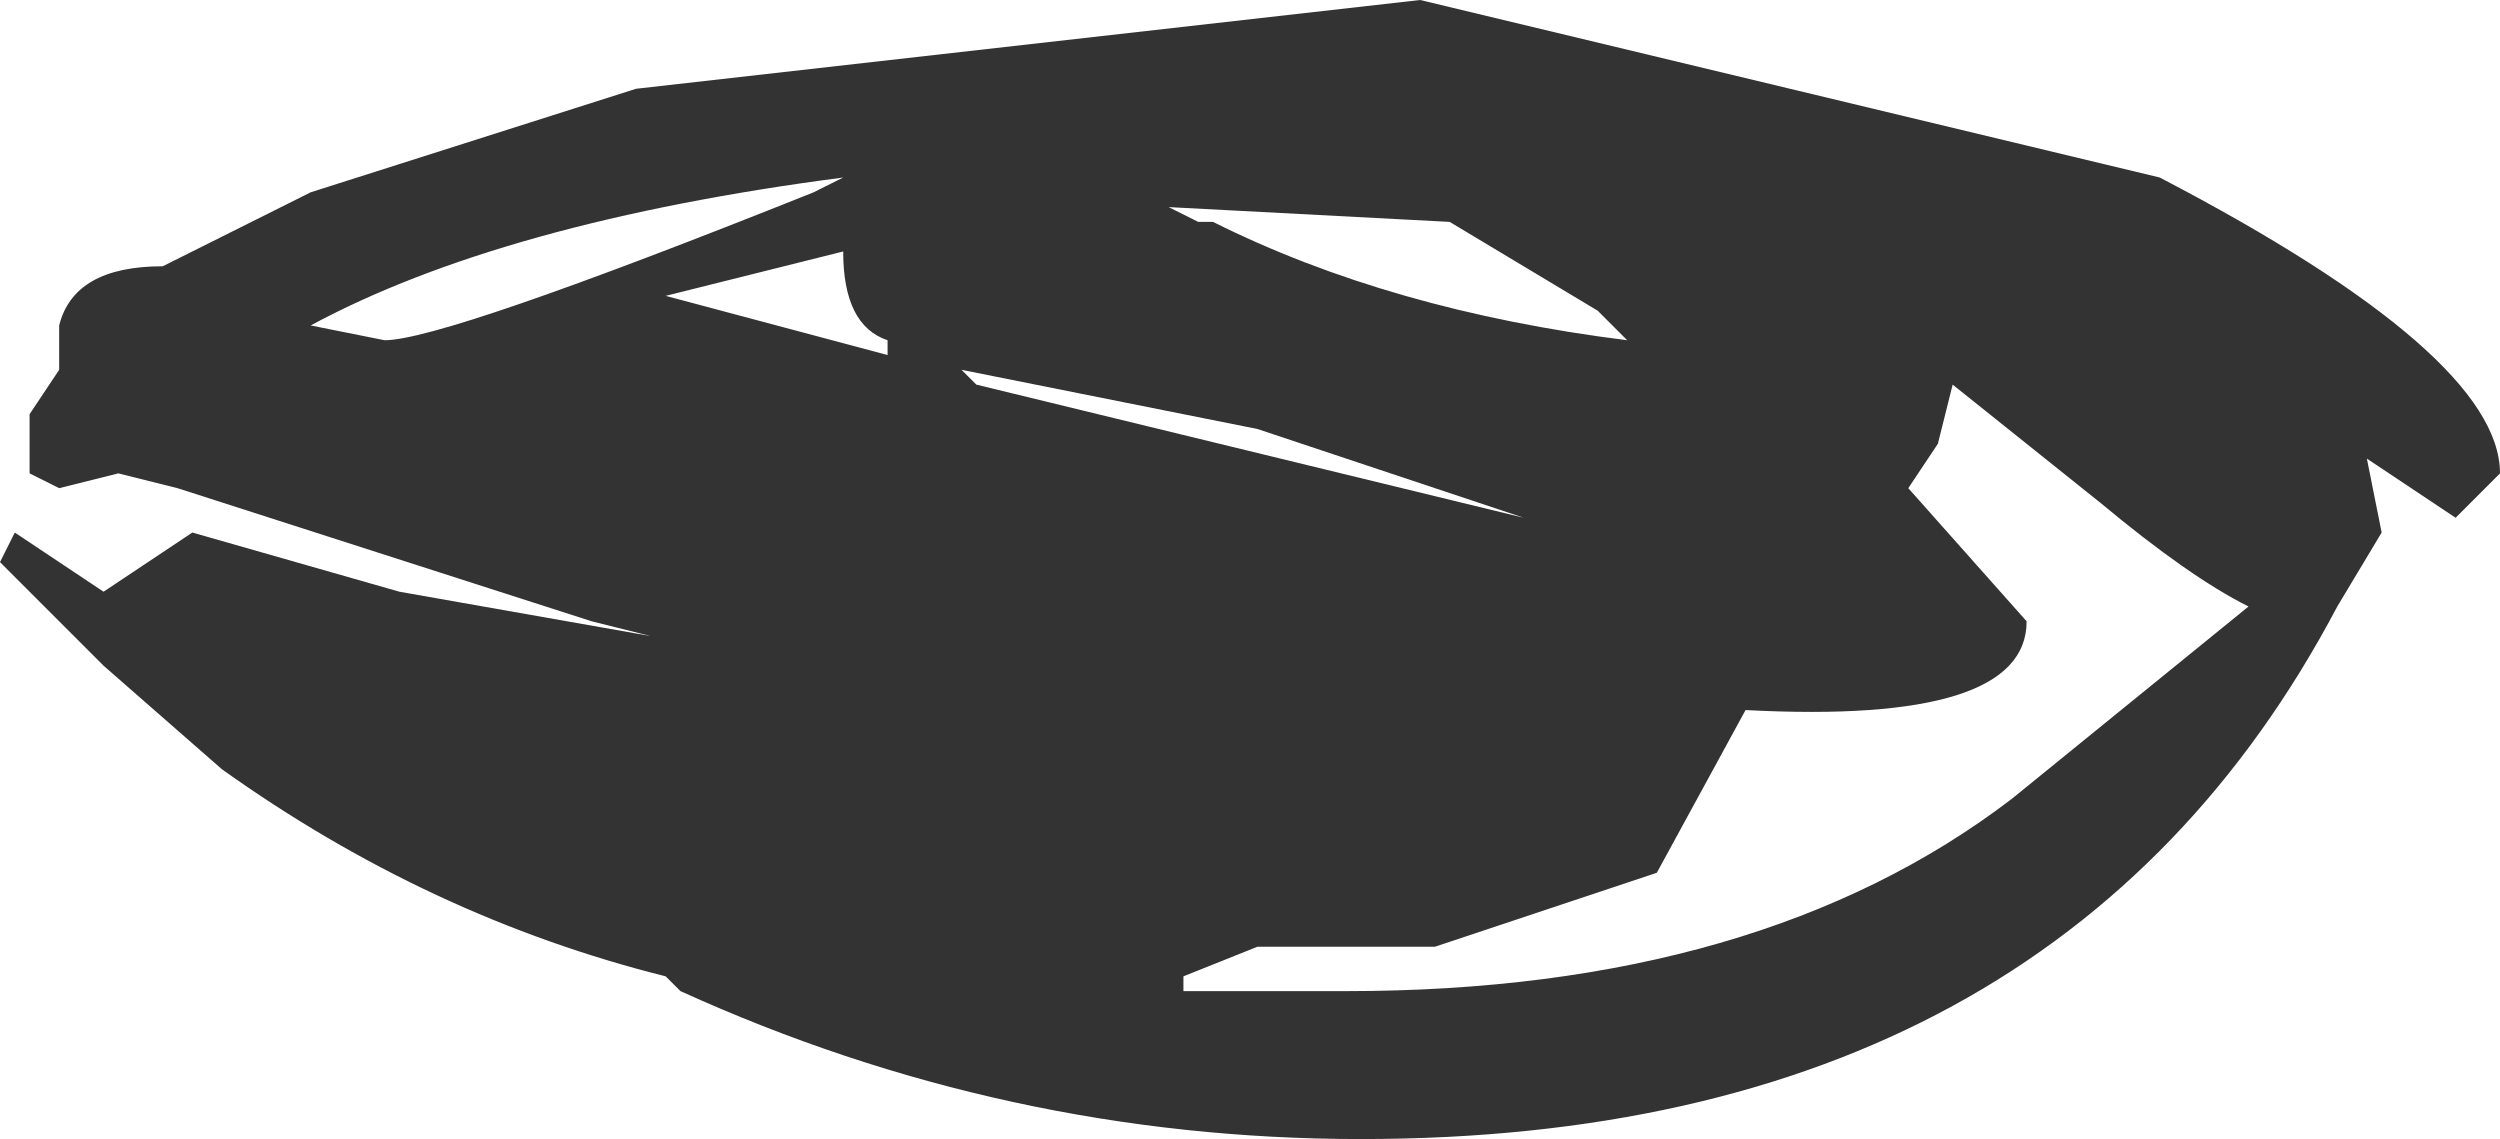 <?xml version="1.0" encoding="UTF-8" standalone="no"?>
<svg xmlns:xlink="http://www.w3.org/1999/xlink" height="3.85px" width="8.45px" xmlns="http://www.w3.org/2000/svg">
  <g transform="matrix(1.0, 0.0, 0.0, 1.0, -4.1, 6.9)">
    <path d="M8.35 -5.45 L7.35 -5.65 7.4 -5.6 9.25 -5.15 8.35 -5.45 M8.15 -6.15 L8.2 -6.15 Q8.8 -5.85 9.6 -5.75 L9.5 -5.85 9.0 -6.15 8.05 -6.2 8.15 -6.15 M7.1 -5.7 L7.1 -5.75 Q6.95 -5.8 6.95 -6.05 L6.35 -5.9 7.1 -5.7 M8.1 -3.6 L8.1 -3.55 8.65 -3.55 Q10.05 -3.55 10.9 -4.2 L11.7 -4.85 Q11.5 -4.95 11.2 -5.2 L10.7 -5.6 10.65 -5.4 10.55 -5.25 10.95 -4.8 Q10.95 -4.45 10.0 -4.5 L9.7 -3.95 8.95 -3.7 8.35 -3.7 8.1 -3.6 M6.85 -6.25 L6.95 -6.3 Q5.8 -6.15 5.15 -5.8 L5.4 -5.75 Q5.6 -5.75 6.85 -6.25 M5.15 -6.25 L6.25 -6.6 8.9 -6.9 11.4 -6.3 Q12.55 -5.7 12.55 -5.3 L12.4 -5.15 12.1 -5.35 12.15 -5.1 12.0 -4.85 Q11.05 -3.05 8.7 -3.05 7.5 -3.05 6.4 -3.55 L6.35 -3.6 Q5.55 -3.8 4.85 -4.3 L4.45 -4.65 4.1 -5.0 4.15 -5.1 4.45 -4.9 4.75 -5.1 5.45 -4.9 6.3 -4.75 6.1 -4.8 4.7 -5.25 4.5 -5.3 4.3 -5.25 4.2 -5.3 4.2 -5.5 4.3 -5.65 4.3 -5.8 Q4.35 -6.0 4.65 -6.0 L5.15 -6.25" fill="#333333" fill-rule="evenodd" stroke="none"/>
  </g>
</svg>
